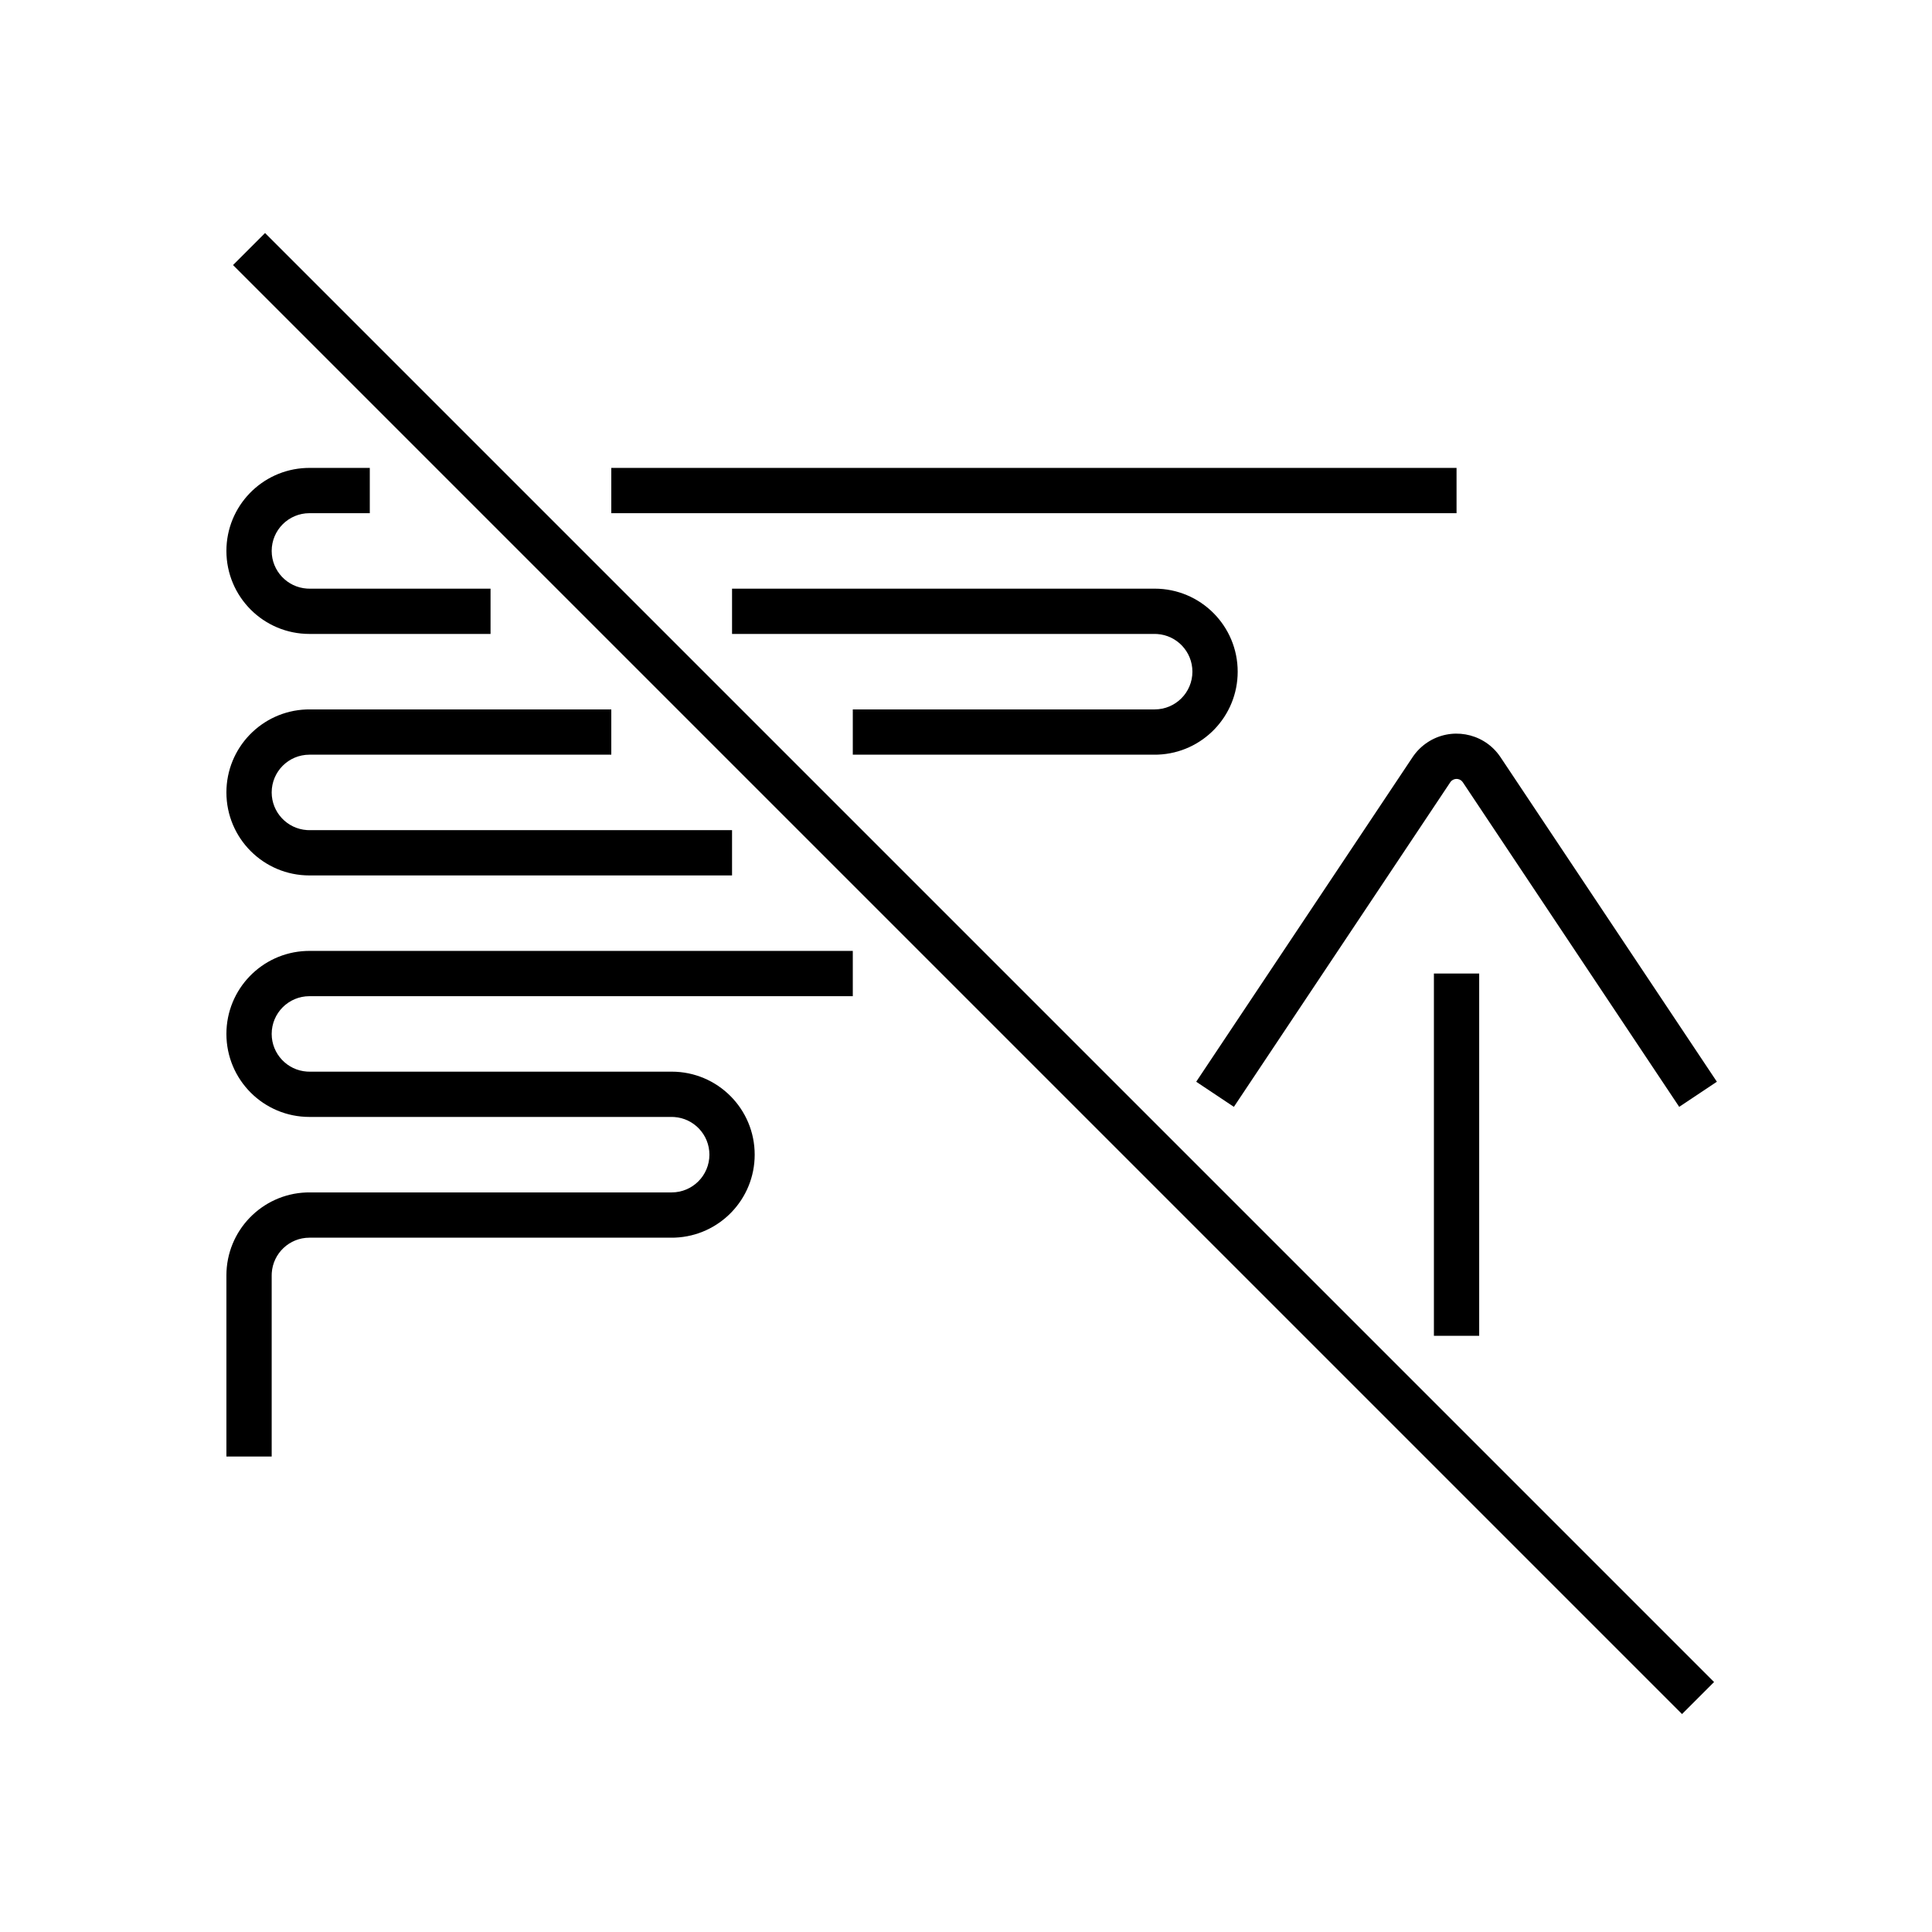 <?xml version="1.0" encoding="UTF-8"?>
<svg width="128px" height="128px" viewBox="0 0 128 128" version="1.1" xmlns="http://www.w3.org/2000/svg" xmlns:xlink="http://www.w3.org/1999/xlink">
    <title>sort-off</title>
    <g id="sort-off" stroke="none" stroke-width="1" fill="none" fill-rule="evenodd">
        <path d="M17.561,15.439 L113.561,111.439 L111.439,113.561 L15.439,17.561 L17.561,15.439 Z M56.5,63 L56.5,66 L20.5,66 C19.119,66 18,67.119 18,68.5 C18,69.825 19.032,70.91 20.336,70.995 L20.5,71 L44.5,71 C47.538,71 50,73.462 50,76.5 C50,79.463 47.656,81.88 44.721,81.996 L44.5,82 L20.5,82 C19.175,82 18.09,83.032 18.005,84.336 L18,84.5 L18,96.5 L15,96.5 L15,84.5 C15,81.537 17.344,79.12 20.279,79.004 L20.5,79 L44.5,79 C45.881,79 47,77.881 47,76.5 C47,75.175 45.968,74.09 44.664,74.005 L44.5,74 L20.5,74 C17.462,74 15,71.538 15,68.5 C15,65.537 17.344,63.12 20.279,63.004 L20.5,63 L56.5,63 Z M98,64.5 L98,88.5 L95,88.5 L95,64.5 L98,64.5 Z M99.297,50.002 L99.412,50.164 L113.748,71.668 L111.252,73.332 L96.916,51.828 C96.763,51.598 96.452,51.536 96.223,51.69 C96.186,51.714 96.153,51.743 96.124,51.776 L96.084,51.828 L81.748,73.332 L79.252,71.668 L93.588,50.164 C93.844,49.78 94.174,49.45 94.559,49.193 C96.111,48.158 98.191,48.528 99.297,50.002 Z M40.5,47 L40.5,50 L20.5,50 C19.119,50 18,51.119 18,52.5 C18,53.825 19.032,54.91 20.336,54.995 L20.5,55 L48.5,55 L48.5,58 L20.5,58 C17.462,58 15,55.538 15,52.5 C15,49.537 17.344,47.12 20.279,47.004 L20.5,47 L40.5,47 Z M76.5,39 C79.538,39 82,41.462 82,44.5 C82,47.463 79.656,49.88 76.721,49.996 L76.5,50 L56.5,50 L56.5,47 L76.5,47 C77.881,47 79,45.881 79,44.5 C79,43.175 77.968,42.09 76.664,42.005 L76.5,42 L48.5,42 L48.5,39 L76.5,39 Z M24.5,31 L24.5,34 L20.5,34 C19.119,34 18,35.119 18,36.5 C18,37.825 19.032,38.91 20.336,38.995 L20.5,39 L32.5,39 L32.5,42 L20.5,42 C17.462,42 15,39.538 15,36.5 C15,33.537 17.344,31.12 20.279,31.004 L20.5,31 L24.5,31 Z M96.5,31 L96.5,34 L40.5,34 L40.5,31 L96.5,31 Z" id="Shape" fill="#000000" fill-rule="nonzero"></path>
    </g>
</svg>